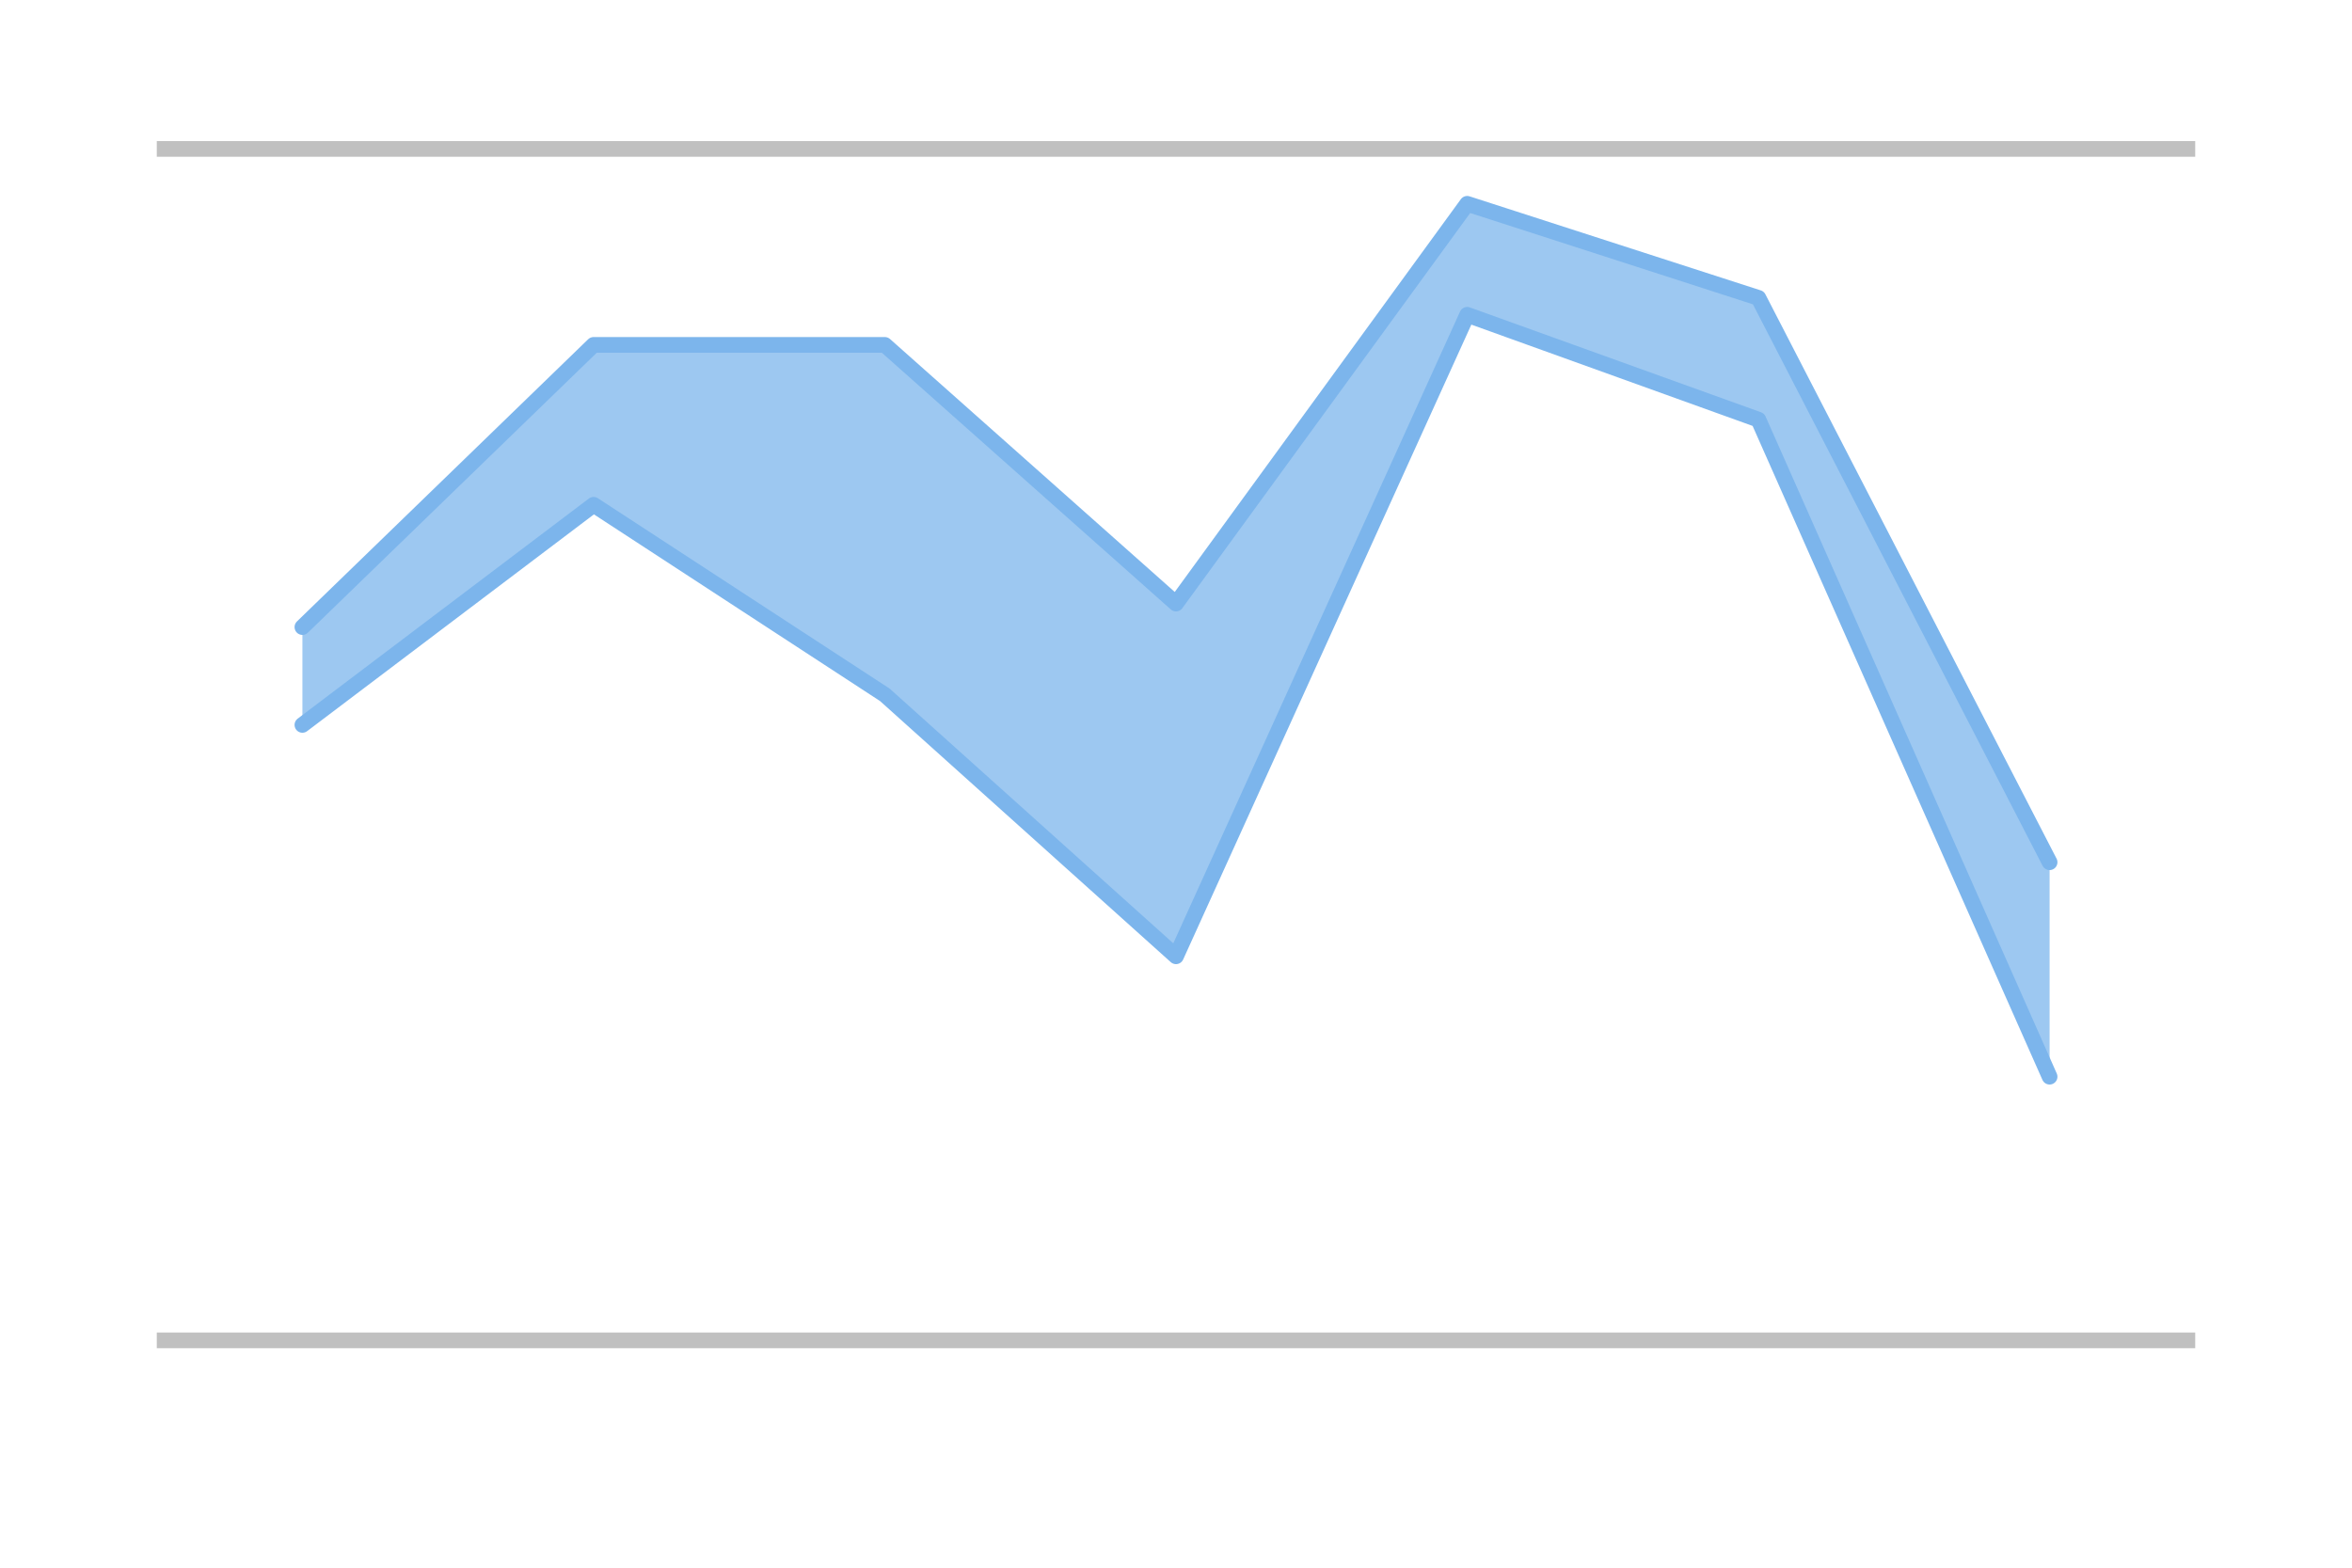 <svg xmlns="http://www.w3.org/2000/svg" xmlns:xlink="http://www.w3.org/1999/xlink" width="150" version="1.1" style="font-family:&quot;Lucida Grande&quot;,&quot;Lucida Sans Unicode&quot;,Arial,Helvetica,sans-serif;font-size:12px" height="100"><desc>Created with Highstock 2.0.4-modified</desc><defs><clipPath id="highcharts-1"><rect width="130" height="75" x="0" y="0"/></clipPath></defs><rect width="150" height="100" x="0" y="0" fill="#FFF" class="highcharts-background" strokeWidth="0"/><g class="highcharts-grid" zIndex="1"><path fill="none" stroke="silver" stroke-width="1" d="M 10 9.5 L 140 9.5" opacity="1" zIndex="1"/><path fill="none" stroke="silver" stroke-width="1" d="M 10 85.5 L 140 85.5" opacity="1" zIndex="1"/></g><g class="highcharts-series-group" zIndex="3"><g class="highcharts-series" clip-path="url(#highcharts-1)" transform="translate(10,10) scale(1 1)" visibility="visible" zIndex=".1"><path fill="rgba(124,181,236,0.75)" d="M 9.286 36.24 L 27.857 22.2 L 46.429 34.32 L 65 51 L 83.571 10.08 L 102.143 16.77 L 120.714 58.68 L 120.714 45 L 102.143 9 L 83.571 3 L 65 28.5 L 46.429 12 L 27.857 12 L 9.286 30" zIndex="0"/><path fill="none" stroke="#7cb5ec" stroke-linecap="round" stroke-linejoin="round" stroke-width="1" d="M 9.286 36.24 L 27.857 22.2 L 46.429 34.32 L 65 51 L 83.571 10.08 L 102.143 16.77 L 120.714 58.68 M 120.714 45 L 102.143 9 L 83.571 3 L 65 28.5 L 46.429 12 L 27.857 12 L 9.286 30" zIndex="1"/><path fill="rgba(192,192,192,0)" stroke="rgba(192,192,192,0)" stroke-linejoin="round" stroke-width="1" d="M 9.286 36.24 L 27.857 22.2 L 46.429 34.32 L 65 51 L 83.571 10.08 L 102.143 16.77 L 120.714 58.68 L 120.714 45 L 102.143 9 L 83.571 3 L 65 28.5 L 46.429 12 L 27.857 12 L 9.286 30" class="highcharts-tracker" visibility="visible" zIndex="2"/></g></g><g class="highcharts-tooltip" zIndex="8" style="cursor:default;padding:0;white-space:nowrap"><path fill="none" stroke="#000" stroke-width="5" d="M 3 0 L 13 0 C 16 0 16 0 16 3 L 16 13 C 16 16 16 16 13 16 L 3 16 C 0 16 0 16 0 13 L 0 3 C 0 0 0 0 3 0" isShadow="true" opacity=".05" transform="translate(0,-9999) translate(1, 1)"/><path fill="none" stroke="#000" stroke-width="3" d="M 3 0 L 13 0 C 16 0 16 0 16 3 L 16 13 C 16 16 16 16 13 16 L 3 16 C 0 16 0 16 0 13 L 0 3 C 0 0 0 0 3 0" isShadow="true" opacity=".1" transform="translate(0,-9999) translate(1, 1)"/><path fill="none" stroke="#000" stroke-width="1" d="M 3 0 L 13 0 C 16 0 16 0 16 3 L 16 13 C 16 16 16 16 13 16 L 3 16 C 0 16 0 16 0 13 L 0 3 C 0 0 0 0 3 0" isShadow="true" opacity=".15" transform="translate(0,-9999) translate(1, 1)"/><path fill="rgba(249, 249, 249, .85)" d="M 3 0 L 13 0 C 16 0 16 0 16 3 L 16 13 C 16 16 16 16 13 16 L 3 16 C 0 16 0 16 0 13 L 0 3 C 0 0 0 0 3 0" transform="translate(0,-9999)"/></g></svg>
